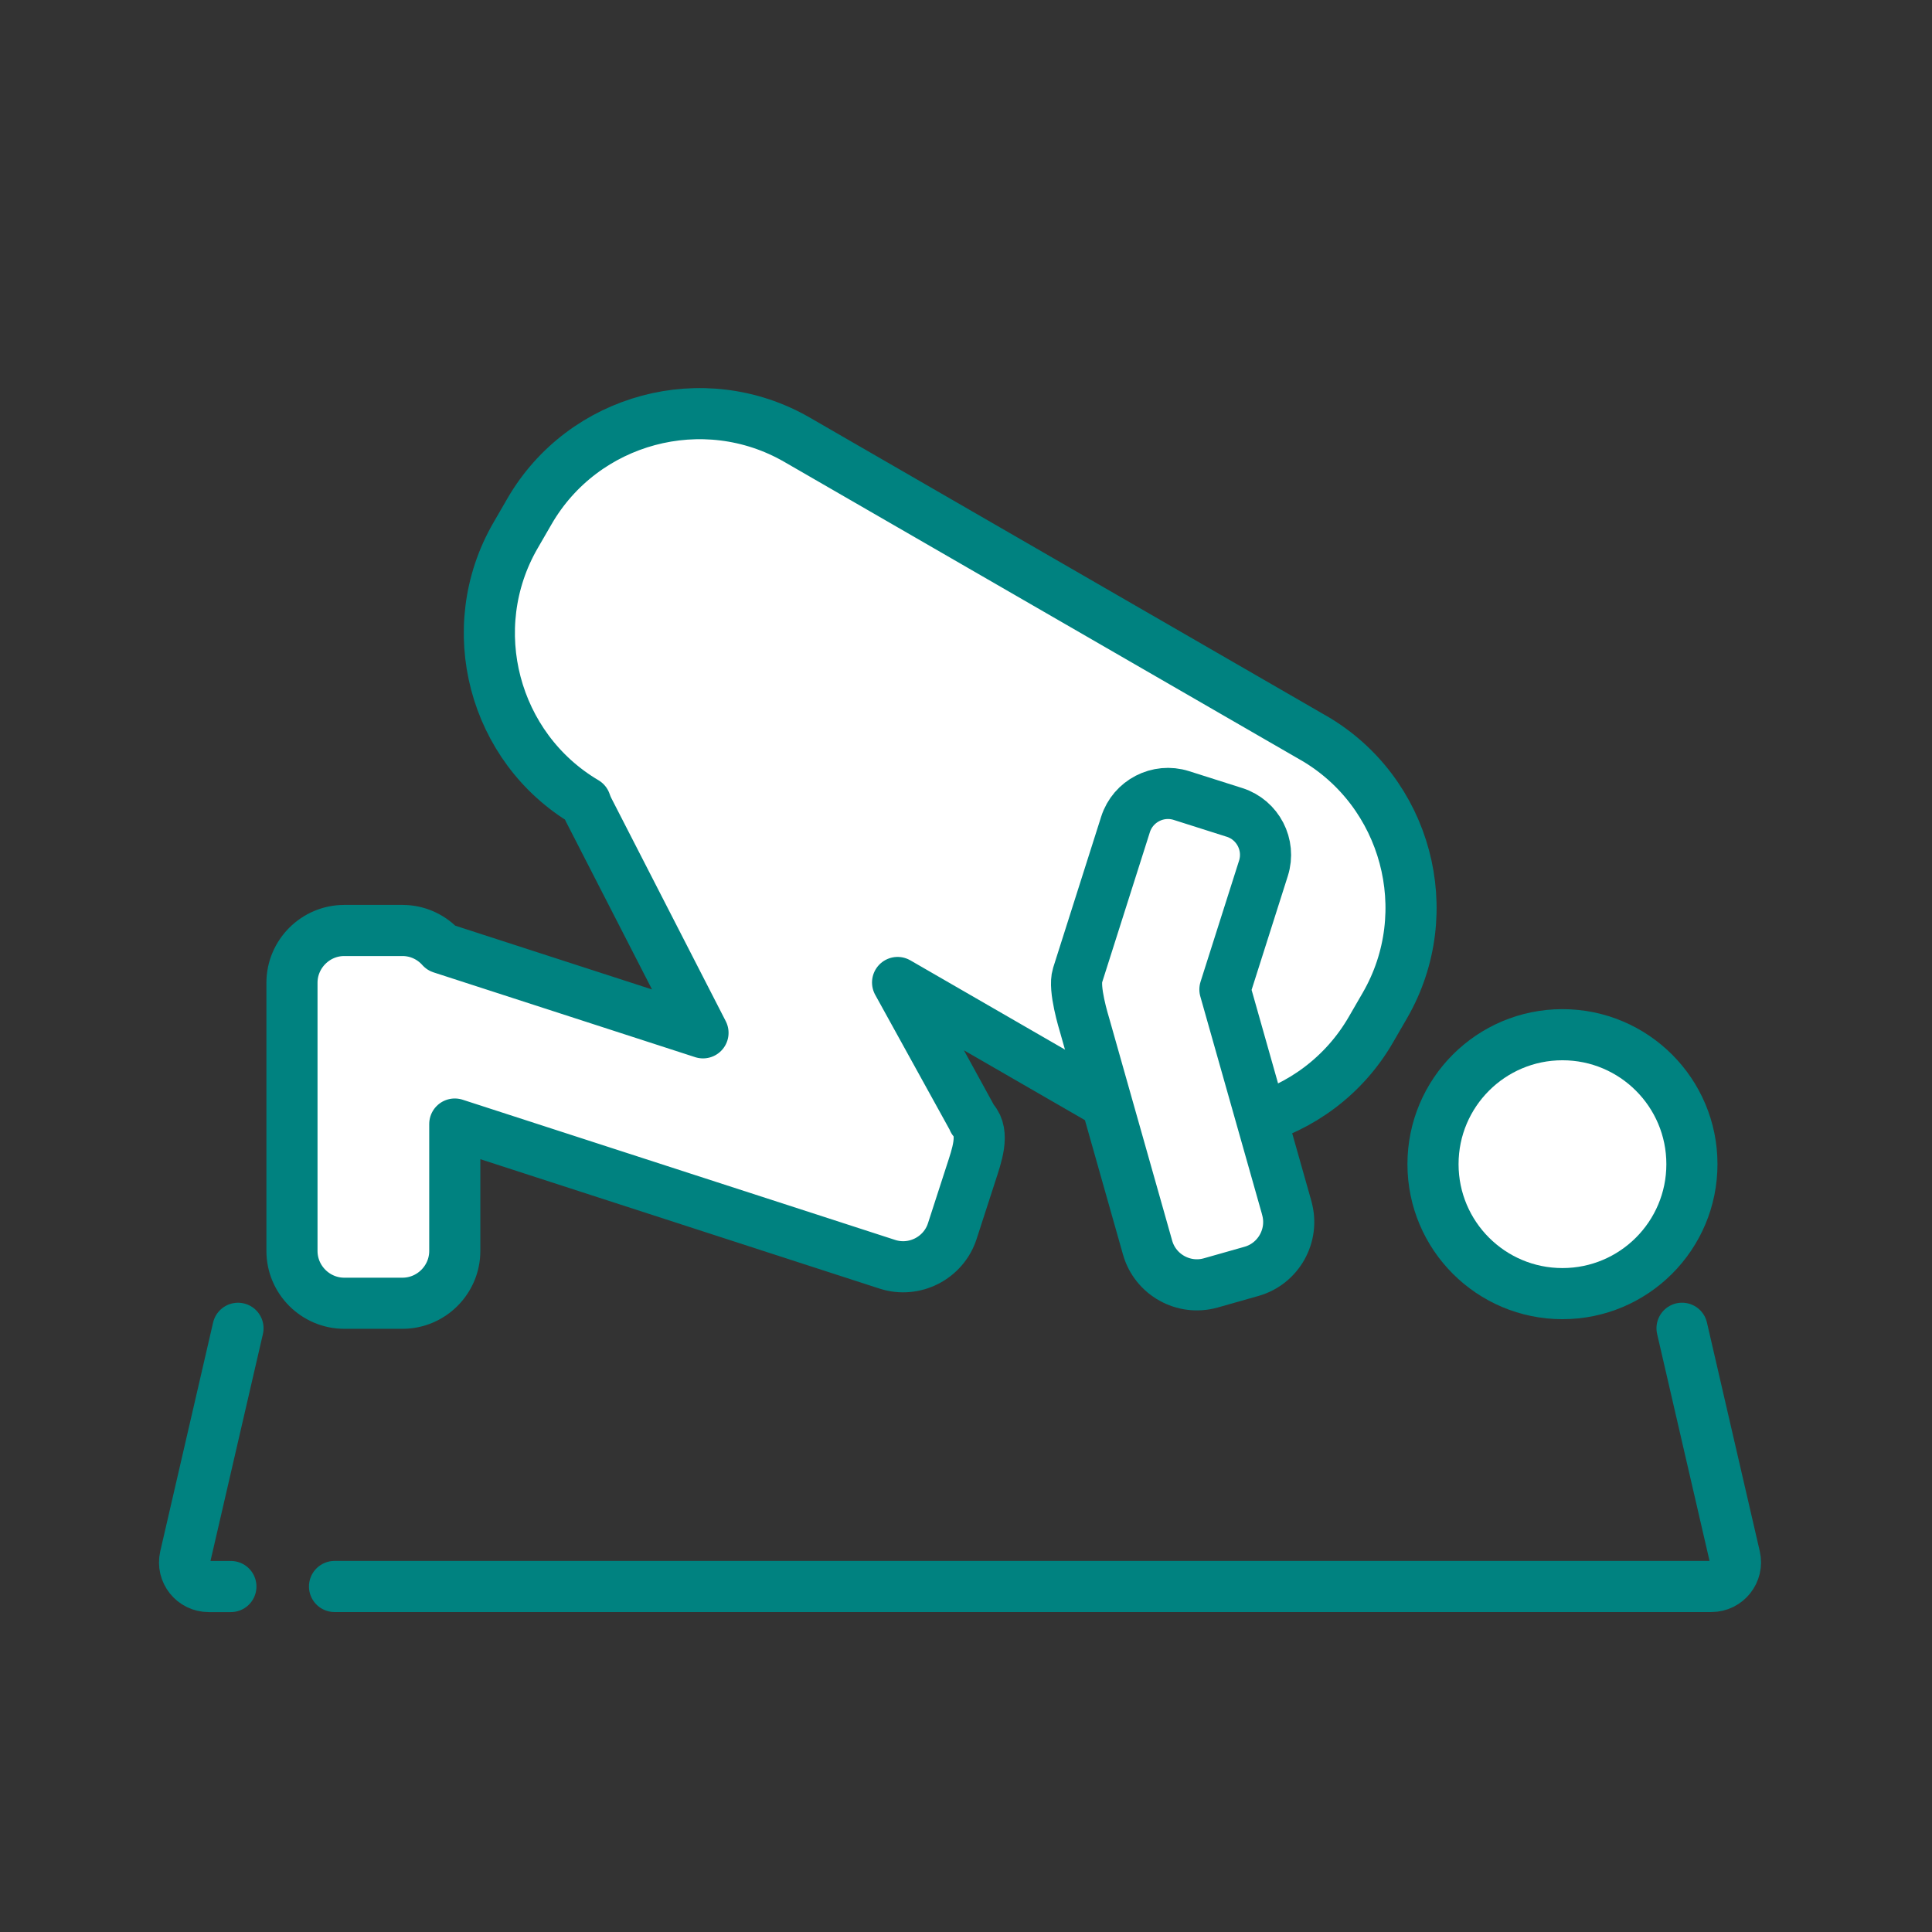 <?xml version='1.0' encoding='UTF-8'?>
<svg xmlns="http://www.w3.org/2000/svg" id="ae" data-name="Prière tapis" viewBox="0 0 453.54 453.54">
  <rect x="0" y="0" width="453.54" height="453.54" fill="#333333" stroke="none"/>
  <defs>
    <style>
      .ap {
        fill: none;
      }

      .ap, .aq {
        stroke: #008280;
        stroke-linecap: round;
        stroke-linejoin: round;
        stroke-width: 12px;
      }

      .aq {
        fill: #fff;
      }
    </style>
  </defs>
  <path class="aq" d="M308.28,173.19l-121.17-69.96c-21.91-12.65-50.18-5.07-62.83,16.84l-3.28,5.67c-12.57,21.77-5.16,49.82,16.43,62.58.21.61.45,1.21.75,1.79l26.85,52.35-61.4-19.9c-2.25-2.53-5.52-4.13-9.15-4.13h-13.66c-6.76,0-12.28,5.53-12.28,12.28v62.95c0,6.76,5.53,12.28,12.28,12.28h13.66c6.76,0,12.28-5.53,12.28-12.28v-29.79l101.55,32.92c6.33,2.05,13.19-1.45,15.24-7.78l4.36-13.45c1.36-4.21,3.33-9.49.58-12.6-.02-.05-8.08-14.69-17.78-32.32l48.3,27.88c21.91,12.65,50.18,5.07,62.83-16.84l3.28-5.67c12.65-21.91,5.07-50.18-16.84-62.83Z"/>
  <circle class="aq" cx="366.79" cy="273.29" r="30.39"/>
  <path class="ap" d="M54.2,372.44h-5.21c-3.65,0-6.34-3.39-5.52-6.94l12.4-53.68"/>
  <path class="ap" d="M394.86,311.81l12.4,53.68c.82,3.55-1.88,6.94-5.52,6.94H78.53"/>
  <path class="aq" d="M302.09,283.63l-14.54-51.35,9.05-28.46c1.74-5.47-1.31-11.36-6.78-13.1l-12.5-3.97c-5.47-1.74-11.36,1.31-13.1,6.78l-11.26,35.42c-1,3.14,1.45,11,1.74,12.01l14.7,51.93c1.8,6.35,8.46,10.07,14.81,8.28l9.59-2.72c6.35-1.8,10.07-8.46,8.28-14.81Z"/>
</svg>
